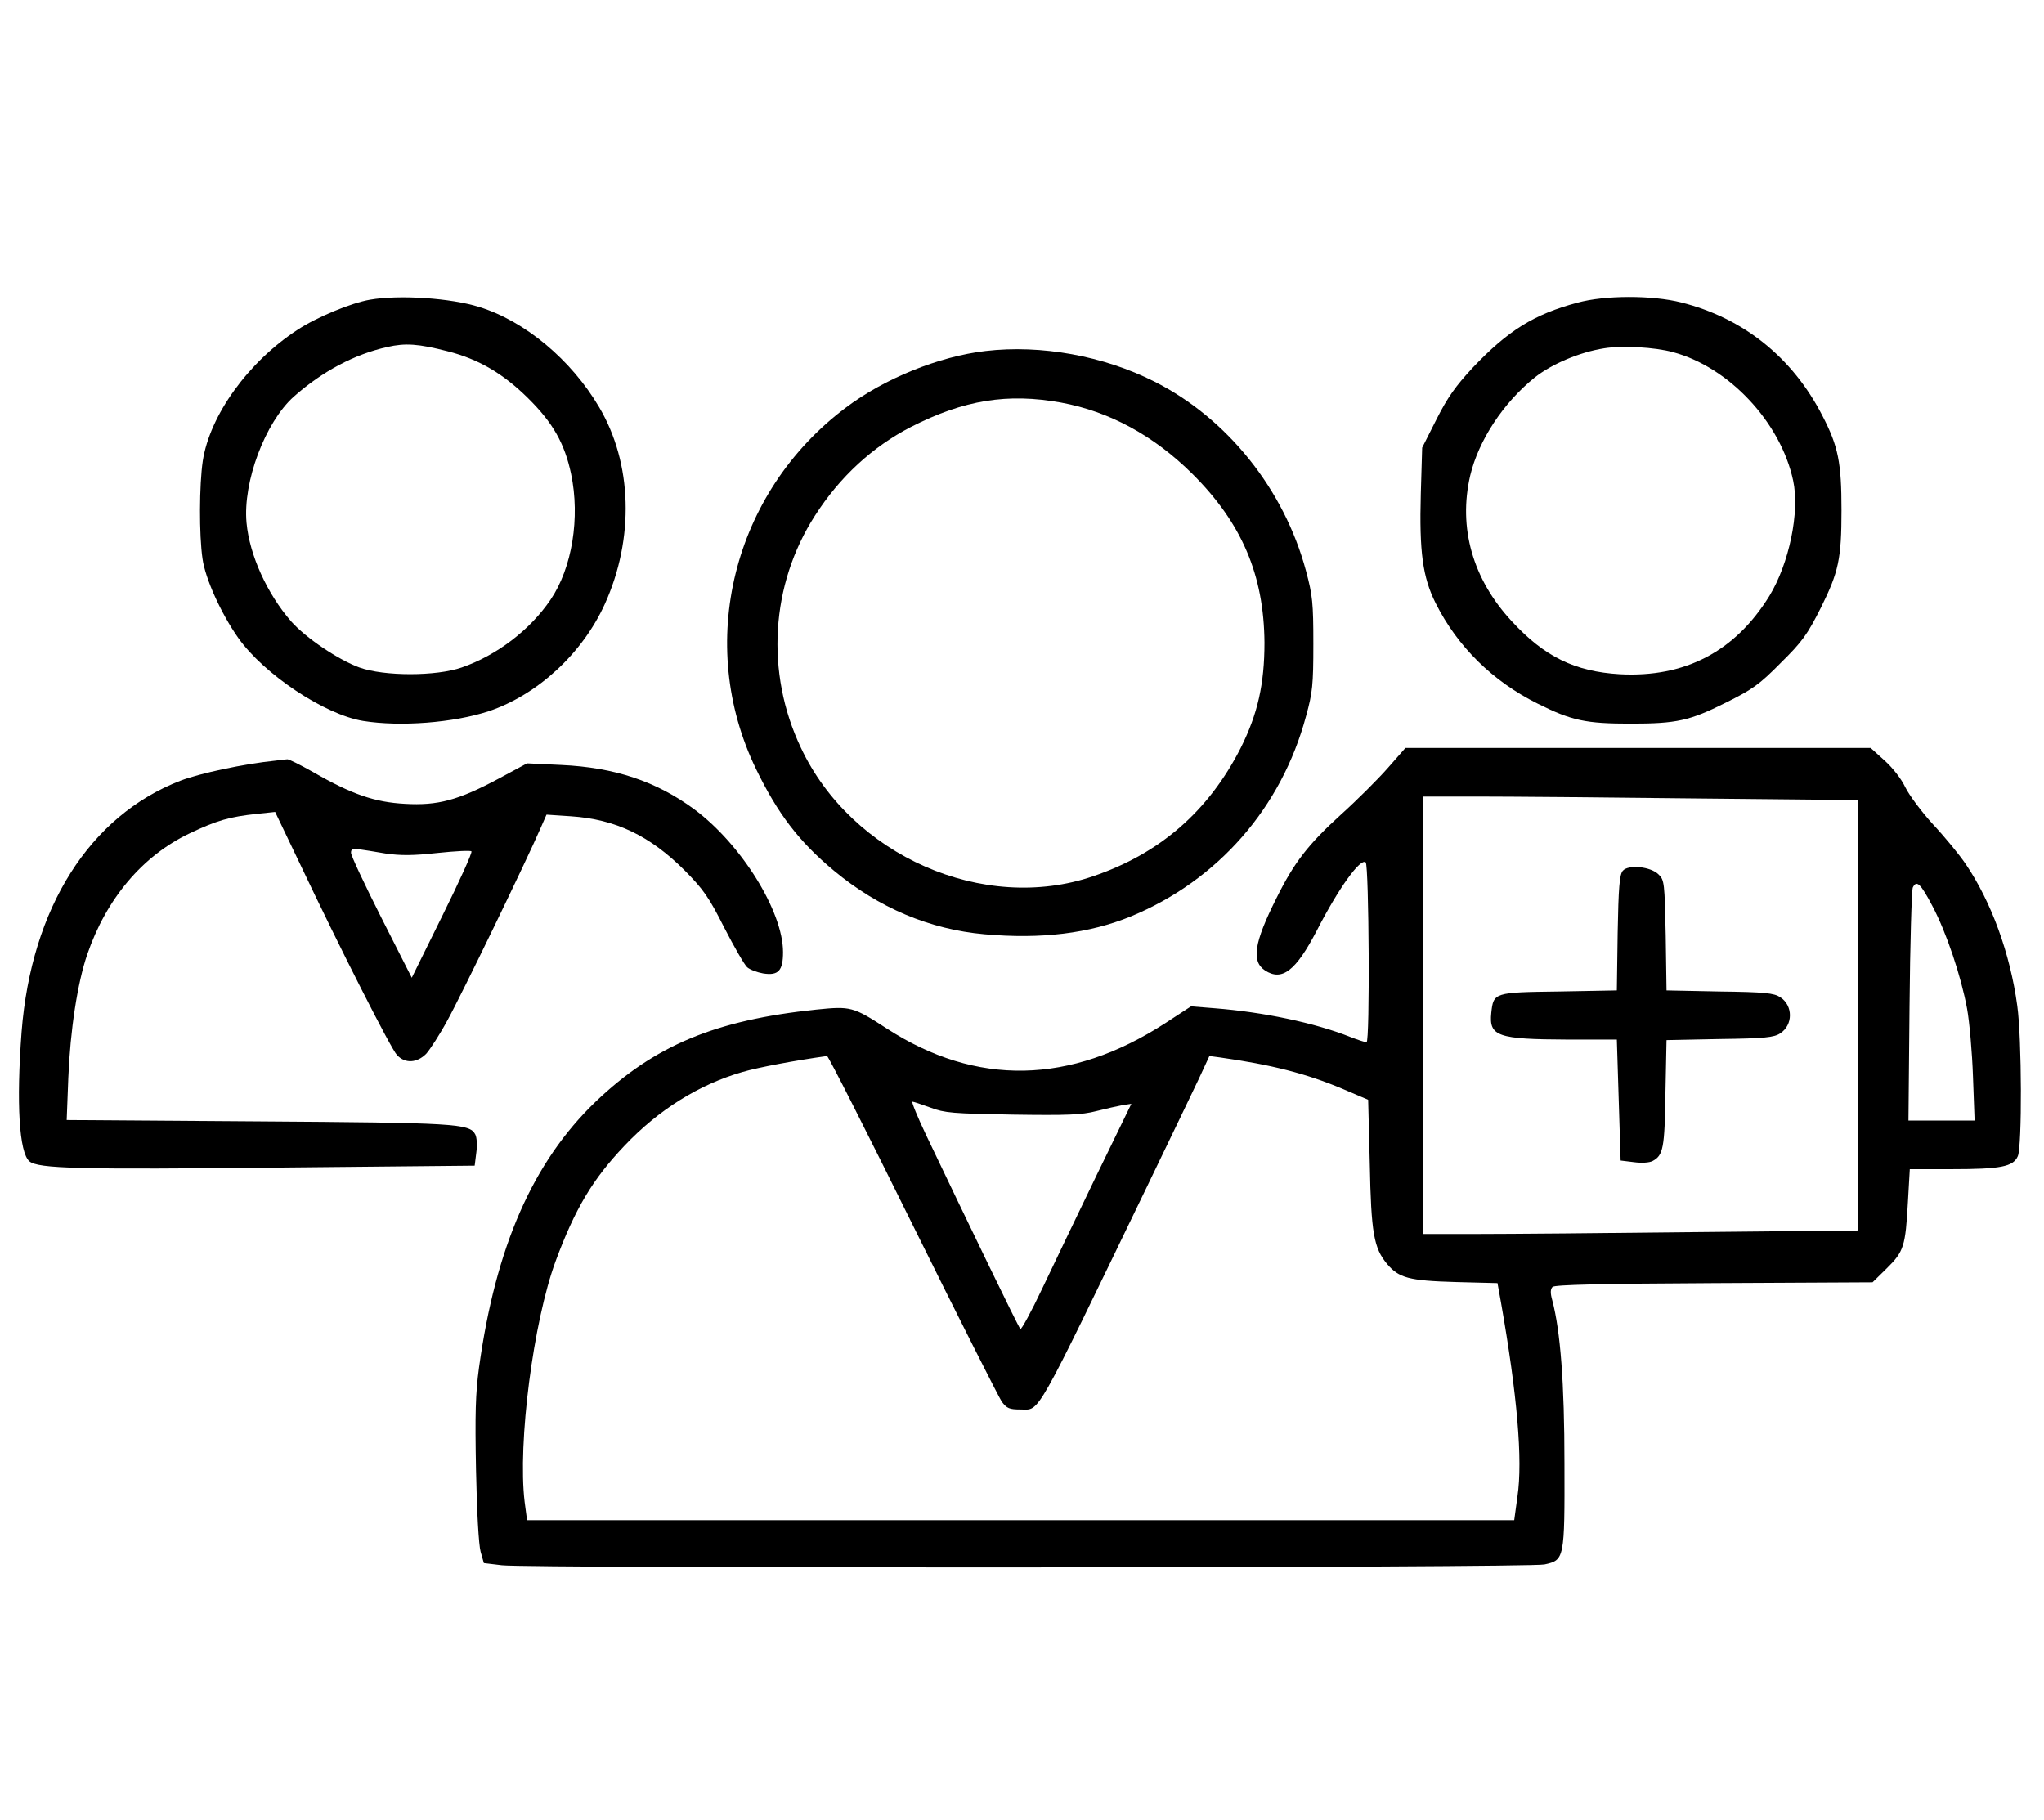 <?xml version="1.0" standalone="no"?>
<!DOCTYPE svg PUBLIC "-//W3C//DTD SVG 20010904//EN"
 "http://www.w3.org/TR/2001/REC-SVG-20010904/DTD/svg10.dtd">
<svg version="1.0" xmlns="http://www.w3.org/2000/svg"
 width="757pt" height="674pt" viewBox="0 0 757 674"
 preserveAspectRatio="xMidYMid meet">
<g transform="translate(0,674) scale(0.1,-0.1)"
fill="#000000" stroke="none">
<path d="M1370 5630 c-70 -12 -198 -65 -269 -112 -182 -119 -324 -316 -350
-485 -13 -87 -14 -274 -1 -362 10 -73 68 -202 132 -293 95 -135 321 -285 463
-308 138 -22 334 -7 465 36 181 61 347 214 430 397 110 243 102 521 -21 729
-103 175 -275 319 -444 371 -104 33 -296 46 -405 27z m288 -191 c114 -29 205
-82 298 -174 92 -91 135 -167 159 -280 34 -162 4 -348 -76 -466 -76 -112 -199
-206 -329 -251 -95 -33 -287 -33 -379 0 -79 29 -198 109 -253 171 -88 101
-154 245 -165 365 -14 151 69 372 175 467 106 94 225 157 347 184 66 15 114
12 223 -16z"/>
<path d="M5842 5619 c-161 -43 -257 -103 -388 -241 -63 -68 -92 -108 -134
-191 l-53 -105 -5 -170 c-6 -216 7 -310 55 -406 81 -161 211 -289 378 -372
126 -63 178 -74 345 -74 170 0 218 11 350 77 101 50 126 68 205 148 80 79 98
104 149 205 65 131 76 180 76 360 0 177 -12 237 -70 349 -111 217 -293 363
-524 421 -107 27 -282 27 -384 -1z m353 -183 c208 -55 400 -260 446 -476 25
-116 -15 -307 -88 -427 -127 -206 -313 -303 -554 -290 -167 10 -279 65 -400
196 -145 156 -199 347 -154 540 31 130 122 269 239 363 63 50 167 94 257 108
67 11 188 4 254 -14z"/>
<path d="M3650 5440 c-173 -20 -375 -102 -518 -210 -419 -315 -557 -874 -332
-1338 80 -165 159 -269 289 -377 165 -137 354 -217 557 -235 210 -19 388 3
542 66 322 133 558 402 649 742 24 87 27 115 27 267 0 153 -3 180 -27 270 -81
303 -293 567 -562 702 -188 95 -419 137 -625 113z m280 -191 c179 -33 343
-122 486 -264 183 -182 265 -374 267 -625 0 -153 -25 -264 -88 -390 -119 -234
-299 -391 -546 -475 -406 -139 -895 76 -1083 476 -132 278 -112 604 52 859 92
144 214 256 356 329 196 100 358 126 556 90z"/>
<path d="M5140 3896 c-36 -41 -114 -119 -174 -173 -121 -110 -173 -177 -238
-308 -84 -167 -94 -235 -43 -269 63 -41 114 -2 192 148 80 156 162 270 181
252 12 -13 16 -666 3 -666 -5 0 -33 9 -61 20 -131 52 -322 92 -502 106 l-87 7
-95 -62 c-352 -228 -700 -235 -1032 -20 -125 81 -133 83 -261 70 -375 -39
-599 -133 -817 -341 -232 -223 -370 -536 -432 -985 -13 -96 -15 -171 -11 -380
3 -154 10 -277 17 -302 l12 -42 67 -8 c98 -12 3806 -10 3861 3 74 16 75 20 74
374 0 299 -15 490 -45 604 -8 28 -7 42 1 50 8 8 181 12 598 14 l587 3 53 52
c63 62 69 82 78 245 l7 122 156 0 c180 0 227 9 244 48 16 36 15 436 -2 557
-26 193 -96 385 -191 525 -23 34 -77 100 -121 147 -43 47 -89 109 -103 138
-14 30 -46 71 -76 98 l-52 47 -862 0 -861 0 -65 -74z m1138 -113 l602 -6 0
-797 0 -797 -602 -6 c-331 -4 -693 -7 -805 -7 l-203 0 0 810 0 810 203 0 c112
0 474 -3 805 -7z m879 -399 c52 -98 106 -260 128 -379 9 -49 19 -163 22 -252
l6 -163 -122 0 -123 0 4 423 c2 232 8 430 12 440 14 29 29 15 73 -69z m-3777
-1180 c170 -344 319 -638 330 -655 19 -25 28 -29 70 -29 73 0 46 -48 475 840
81 168 165 342 186 387 l38 82 38 -5 c192 -27 321 -60 454 -116 l96 -41 6
-236 c5 -258 15 -313 64 -372 44 -52 81 -62 254 -67 l155 -4 13 -72 c60 -341
81 -583 61 -718 l-12 -88 -1828 0 -1828 0 -9 68 c-26 218 32 667 115 892 72
194 137 303 255 427 127 134 277 227 437 273 58 17 197 43 313 59 5 0 147
-281 317 -625z m66 434 c53 -20 82 -22 304 -26 204 -3 256 -1 310 13 36 9 80
19 97 22 l33 5 -128 -263 c-70 -145 -161 -335 -202 -421 -41 -87 -78 -154 -81
-150 -7 6 -200 406 -348 716 -33 69 -56 126 -52 126 4 0 34 -10 67 -22z"/>
<path d="M6010 3515 c-12 -14 -16 -63 -19 -231 l-3 -212 -214 -4 c-241 -3
-243 -4 -251 -79 -9 -87 23 -98 283 -99 l182 0 7 -224 7 -224 49 -6 c29 -4 57
-2 69 4 40 21 45 48 48 252 l4 196 197 4 c167 2 201 6 224 21 48 31 48 103 0
134 -23 15 -57 19 -224 21 l-197 4 -3 204 c-4 193 -5 205 -26 225 -29 30 -113
38 -133 14z"/>
<path d="M1020 3923 c-118 -12 -280 -47 -351 -74 -337 -130 -553 -471 -589
-930 -20 -265 -9 -448 29 -480 33 -27 180 -31 932 -23 l717 7 6 48 c4 28 2 57
-4 68 -21 40 -74 43 -809 48 l-704 5 6 156 c7 176 34 352 70 457 71 207 205
366 380 449 101 48 147 61 249 72 l67 7 88 -184 c155 -327 341 -693 363 -716
30 -33 75 -30 109 5 14 16 50 71 78 123 49 88 297 600 345 712 l22 50 90 -6
c166 -11 293 -72 422 -201 69 -70 89 -98 146 -211 37 -72 75 -138 85 -147 10
-9 37 -19 59 -23 57 -9 74 10 74 79 0 151 -155 400 -329 529 -140 103 -294
155 -493 164 l-126 6 -104 -56 c-151 -81 -227 -101 -348 -94 -112 6 -197 35
-341 118 -48 27 -90 48 -95 47 -5 0 -25 -3 -44 -5z m408 -344 c56 -8 101 -8
192 2 66 7 123 10 126 6 4 -4 -44 -110 -107 -237 l-114 -231 -113 223 c-62
123 -113 231 -112 240 0 13 6 16 28 13 15 -2 60 -9 100 -16z"/>
</g>
</svg>
